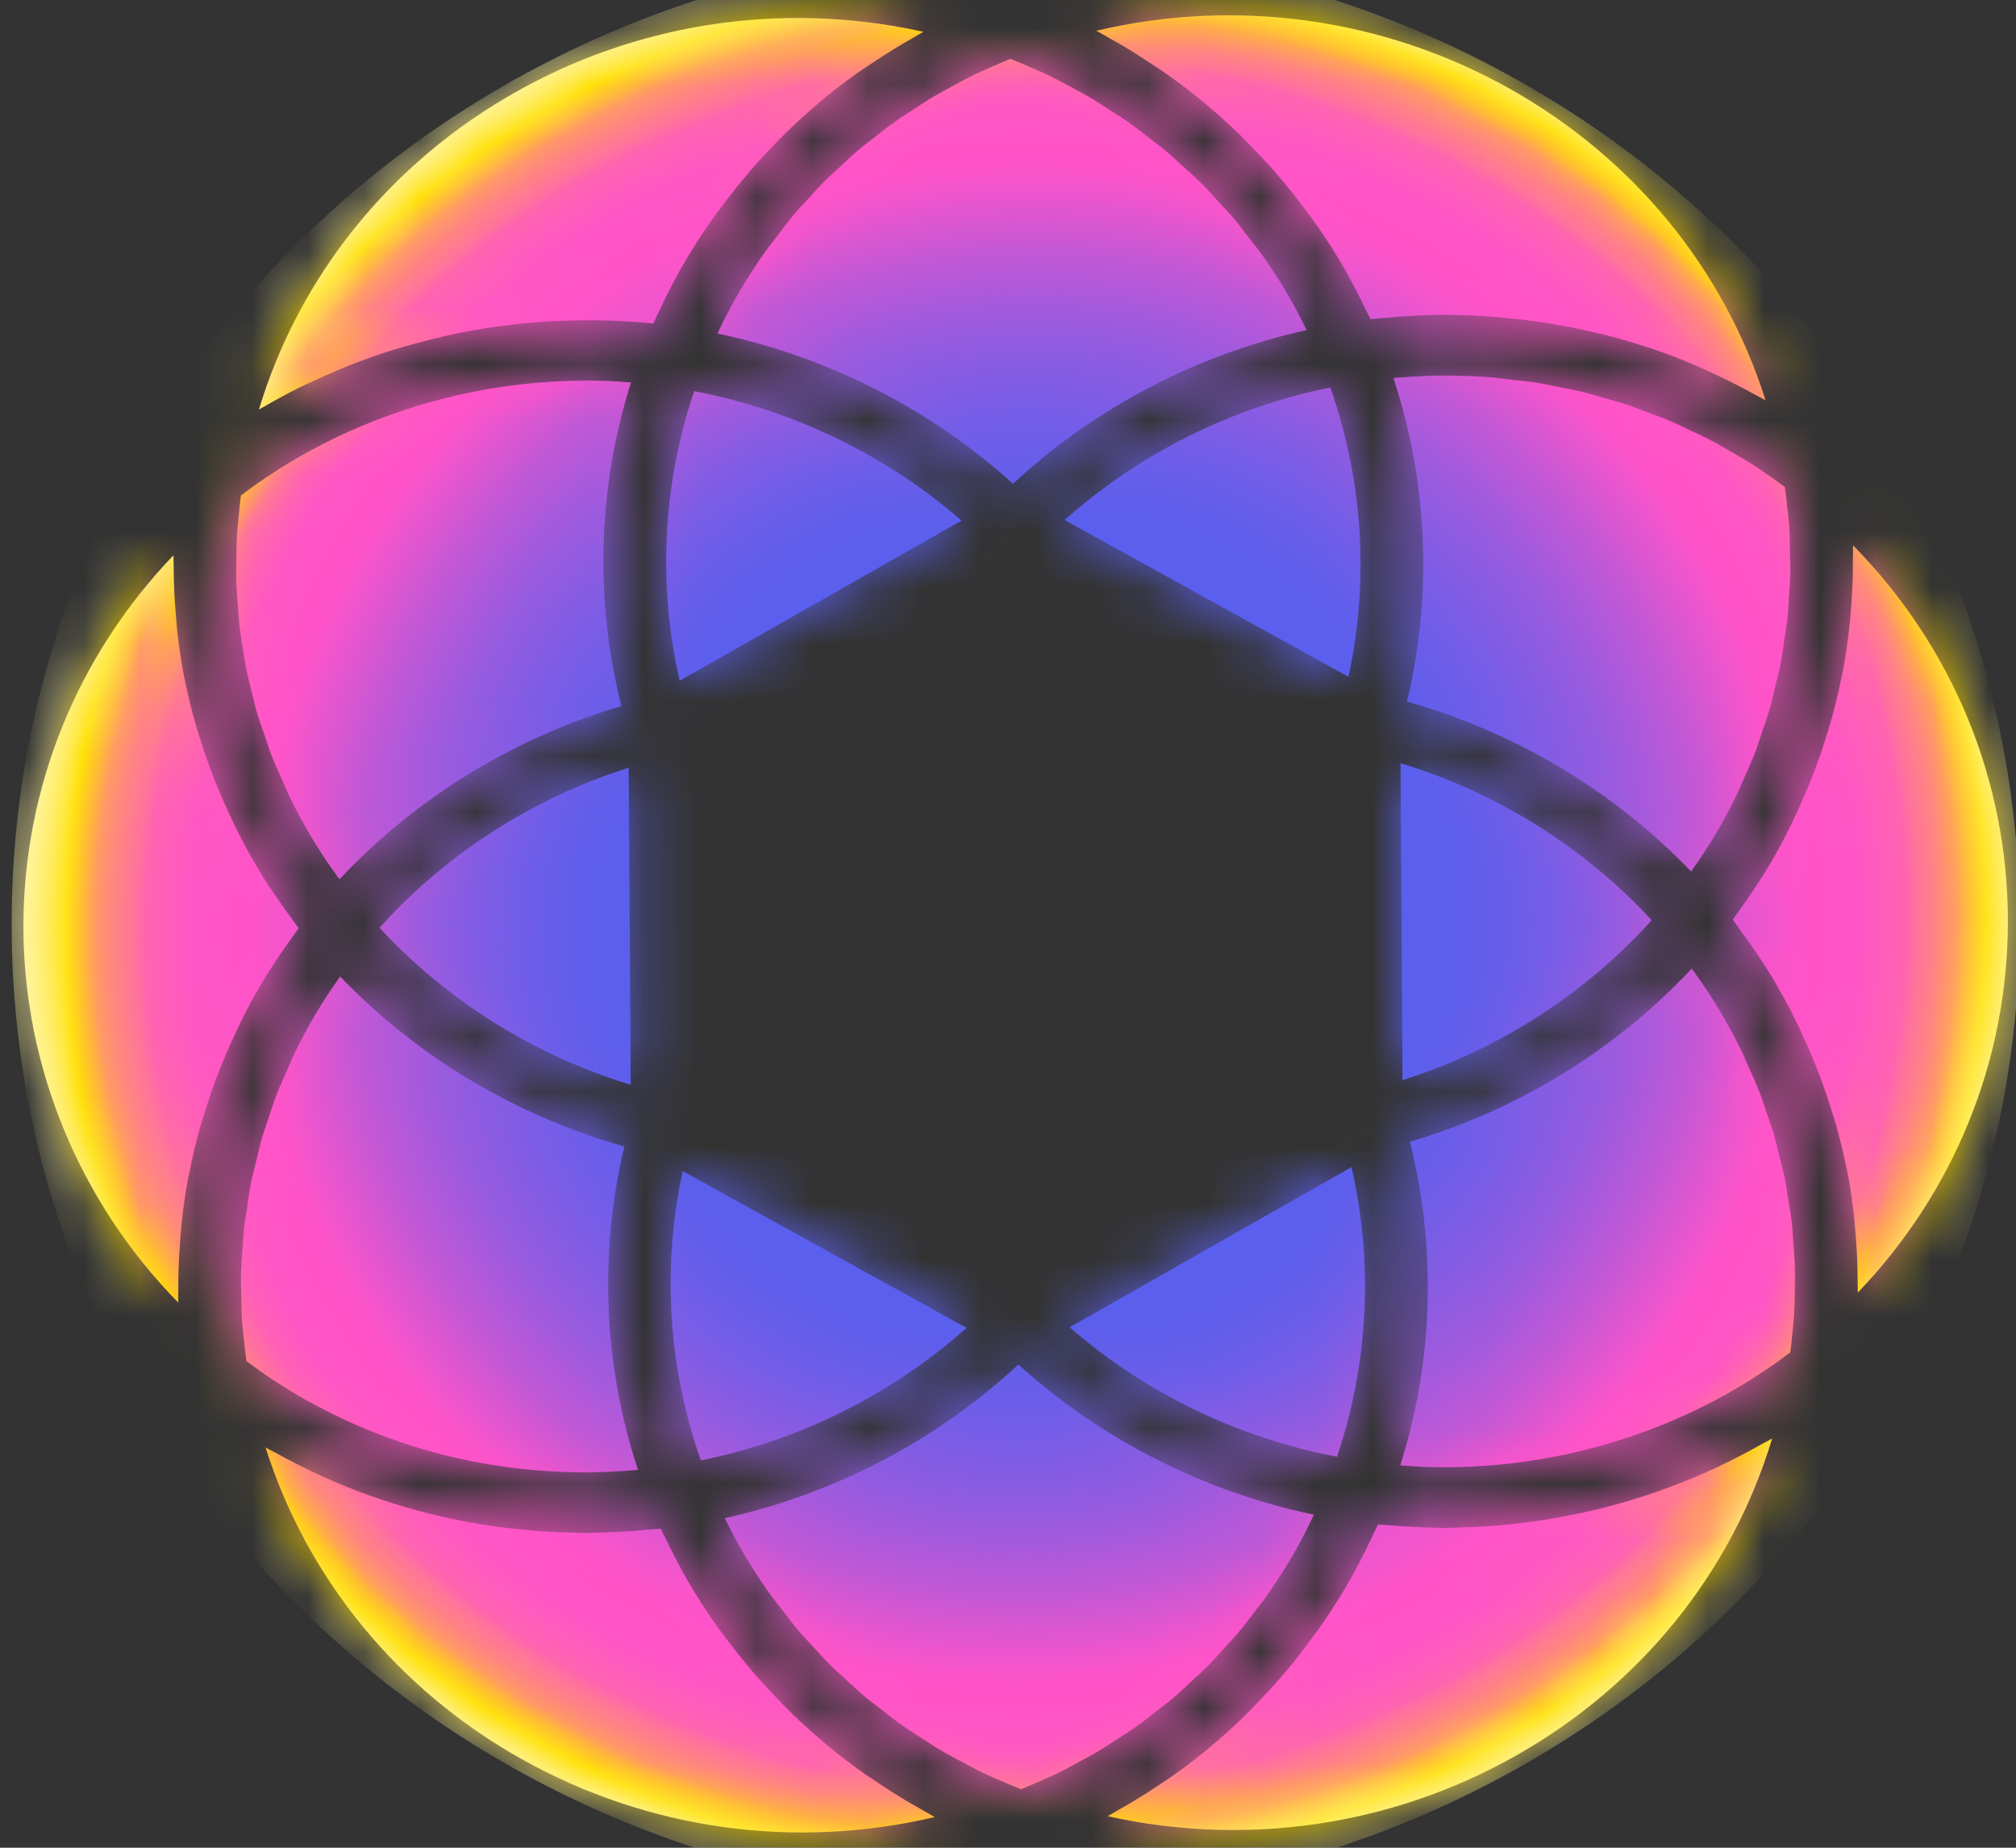 <svg width="36" height="33" viewBox="0 0 36 33" fill="none" xmlns="http://www.w3.org/2000/svg">
<rect x="0" y="0" width="36" height="33" fill="#333333" stroke="none"/>
<path d="M25.045 19.292L25.009 13.63C26.735 14.155 28.293 15.132 29.494 16.434C28.309 17.751 26.764 18.746 25.045 19.292ZM6.778 16.569C7.978 17.871 9.536 18.848 11.263 19.373L11.227 13.711C9.508 14.256 7.961 15.252 6.778 16.568V16.569ZM23.874 26.017C24.437 24.357 24.529 22.558 24.134 20.844L19.101 23.705C20.448 24.878 22.107 25.68 23.874 26.017ZM23.755 6.92C21.993 7.278 20.343 8.099 19.011 9.287L24.08 12.088C24.453 10.37 24.338 8.573 23.755 6.919V6.92ZM12.515 26.083C14.278 25.725 15.928 24.904 17.26 23.716L12.191 20.915C11.818 22.633 11.932 24.43 12.515 26.083ZM12.396 6.986C11.835 8.647 11.742 10.445 12.137 12.159L17.17 9.298C15.823 8.125 14.163 7.323 12.396 6.986ZM11.794 5.508C11.827 5.438 11.86 5.368 11.894 5.298C12.011 5.064 12.134 4.834 12.266 4.612V4.611C12.412 4.367 12.567 4.13 12.731 3.899C12.782 3.828 12.836 3.759 12.888 3.688C13.006 3.53 13.126 3.374 13.251 3.223C13.314 3.147 13.378 3.073 13.442 2.999C13.569 2.853 13.701 2.712 13.837 2.573C13.899 2.509 13.96 2.444 14.024 2.381C14.209 2.2 14.399 2.026 14.596 1.859C14.612 1.845 14.628 1.83 14.643 1.817C14.857 1.637 15.08 1.468 15.309 1.305C15.379 1.256 15.451 1.21 15.521 1.162C15.686 1.051 15.852 0.943 16.023 0.84C16.109 0.788 16.194 0.739 16.281 0.69C16.351 0.65 16.419 0.607 16.49 0.568C15.748 0.403 14.996 0.321 14.248 0.321C12.509 0.321 10.783 0.761 9.234 1.63C6.976 2.895 5.346 4.922 4.623 7.314C4.655 7.295 4.687 7.28 4.719 7.262C4.932 7.138 5.147 7.02 5.369 6.91C5.44 6.875 5.514 6.843 5.586 6.81C5.749 6.734 5.912 6.662 6.078 6.593C6.173 6.553 6.268 6.513 6.365 6.477C6.572 6.398 6.781 6.324 6.993 6.258C7.104 6.223 7.216 6.192 7.328 6.16C7.471 6.119 7.615 6.082 7.76 6.046C7.903 6.011 8.046 5.979 8.191 5.949C8.371 5.913 8.552 5.88 8.734 5.853C8.846 5.836 8.959 5.82 9.073 5.807C9.276 5.781 9.479 5.761 9.685 5.747C9.786 5.74 9.885 5.735 9.986 5.731C10.186 5.723 10.387 5.719 10.59 5.721C10.671 5.721 10.752 5.721 10.833 5.724C11.092 5.732 11.35 5.748 11.609 5.773C11.628 5.775 11.647 5.775 11.666 5.777C11.706 5.687 11.752 5.6 11.794 5.51V5.508ZM24.478 27.491C24.445 27.562 24.412 27.633 24.377 27.704C24.261 27.938 24.138 28.168 24.005 28.392C23.859 28.636 23.702 28.873 23.54 29.104C23.489 29.176 23.435 29.245 23.383 29.316C23.266 29.473 23.146 29.629 23.021 29.78C22.958 29.856 22.894 29.931 22.829 30.006C22.701 30.152 22.57 30.293 22.435 30.431C22.372 30.495 22.311 30.561 22.247 30.624C22.063 30.804 21.874 30.977 21.678 31.143C21.66 31.158 21.644 31.174 21.627 31.188C21.413 31.368 21.19 31.537 20.962 31.7C20.892 31.749 20.821 31.794 20.751 31.843C20.586 31.954 20.419 32.062 20.247 32.165C20.163 32.217 20.076 32.266 19.99 32.315C19.92 32.355 19.851 32.398 19.78 32.437C22.238 32.984 24.819 32.618 27.036 31.375C29.294 30.11 30.924 28.083 31.646 25.691C31.582 25.729 31.515 25.761 31.451 25.796C31.324 25.869 31.195 25.938 31.065 26.005C30.922 26.08 30.777 26.15 30.631 26.219C30.495 26.282 30.358 26.343 30.219 26.4C30.074 26.46 29.929 26.517 29.782 26.572C29.636 26.625 29.49 26.677 29.342 26.725C29.199 26.771 29.054 26.813 28.909 26.854C28.753 26.898 28.597 26.94 28.439 26.977C28.299 27.011 28.157 27.039 28.014 27.066C27.849 27.099 27.686 27.129 27.52 27.154C27.379 27.175 27.238 27.192 27.098 27.208C26.93 27.227 26.762 27.246 26.592 27.257C26.446 27.268 26.3 27.271 26.154 27.275C26.039 27.278 25.925 27.29 25.81 27.29C25.756 27.29 25.701 27.285 25.647 27.284C25.537 27.282 25.428 27.276 25.319 27.272C25.137 27.265 24.956 27.253 24.774 27.237C24.718 27.232 24.662 27.232 24.606 27.227C24.567 27.316 24.521 27.403 24.479 27.492L24.478 27.491ZM5.158 16.336C5.111 16.273 5.065 16.209 5.021 16.145C4.87 15.93 4.725 15.713 4.593 15.49C4.447 15.245 4.315 14.995 4.191 14.743C4.152 14.665 4.117 14.584 4.079 14.504C3.997 14.326 3.919 14.149 3.847 13.968C3.81 13.877 3.775 13.786 3.742 13.693C3.676 13.514 3.615 13.333 3.56 13.15C3.534 13.065 3.506 12.98 3.482 12.895C3.414 12.651 3.354 12.405 3.304 12.159C3.3 12.137 3.294 12.115 3.289 12.092C3.236 11.823 3.197 11.552 3.166 11.278C3.156 11.196 3.152 11.111 3.144 11.027C3.127 10.834 3.114 10.641 3.108 10.446C3.104 10.348 3.103 10.25 3.102 10.153C3.102 10.074 3.097 9.995 3.098 9.916C1.381 11.709 0.418 14.062 0.418 16.547C0.418 19.032 1.412 21.461 3.183 23.264C3.181 23.179 3.185 23.095 3.185 23.01C3.185 22.91 3.185 22.811 3.188 22.711C3.193 22.51 3.205 22.311 3.221 22.111C3.228 22.028 3.232 21.944 3.241 21.861C3.271 21.582 3.31 21.302 3.362 21.026C3.368 20.991 3.378 20.958 3.385 20.923C3.432 20.682 3.49 20.441 3.554 20.203C3.579 20.112 3.607 20.024 3.635 19.935C3.69 19.75 3.75 19.566 3.816 19.383C3.851 19.289 3.886 19.194 3.922 19.101C3.995 18.917 4.073 18.736 4.156 18.557C4.194 18.475 4.229 18.393 4.269 18.312C4.394 18.057 4.527 17.804 4.674 17.557C4.797 17.352 4.929 17.151 5.066 16.952C5.106 16.894 5.147 16.839 5.187 16.782C5.236 16.714 5.282 16.644 5.333 16.577C5.273 16.498 5.217 16.416 5.159 16.337L5.158 16.336ZM11.096 12.61C10.616 10.705 10.676 8.694 11.268 6.831C11.158 6.822 11.048 6.814 10.938 6.809C10.92 6.809 10.9 6.807 10.882 6.805C8.798 6.725 6.731 7.278 4.996 8.368C4.958 8.392 4.921 8.418 4.883 8.442C4.786 8.505 4.689 8.569 4.594 8.635C4.543 8.671 4.493 8.709 4.442 8.745C4.394 8.78 4.349 8.815 4.302 8.85C4.287 8.961 4.276 9.071 4.265 9.181C4.253 9.306 4.239 9.431 4.232 9.555C4.223 9.701 4.223 9.846 4.221 9.992C4.22 10.115 4.216 10.239 4.219 10.362C4.223 10.508 4.235 10.653 4.246 10.797C4.254 10.918 4.261 11.04 4.274 11.16C4.29 11.307 4.316 11.452 4.34 11.597C4.358 11.713 4.373 11.831 4.397 11.948C4.428 12.097 4.467 12.243 4.504 12.39C4.533 12.501 4.556 12.613 4.588 12.723C4.632 12.875 4.687 13.025 4.74 13.176C4.776 13.278 4.806 13.382 4.846 13.484C4.91 13.649 4.986 13.811 5.058 13.973C5.096 14.057 5.129 14.144 5.17 14.227C5.289 14.471 5.419 14.712 5.559 14.949C5.703 15.191 5.861 15.427 6.029 15.659C6.04 15.675 6.053 15.69 6.064 15.704C7.413 14.259 9.163 13.182 11.096 12.611V12.61ZM31.114 16.665C31.16 16.728 31.207 16.79 31.251 16.854C31.402 17.07 31.547 17.288 31.679 17.511C31.825 17.756 31.957 18.006 32.081 18.258C32.12 18.336 32.155 18.417 32.193 18.497C32.275 18.674 32.353 18.852 32.425 19.033C32.462 19.124 32.497 19.215 32.53 19.308C32.596 19.487 32.657 19.669 32.713 19.851C32.739 19.936 32.767 20.02 32.791 20.106C32.859 20.351 32.919 20.596 32.969 20.844C32.974 20.866 32.98 20.887 32.985 20.91C33.038 21.179 33.077 21.451 33.108 21.724C33.118 21.808 33.122 21.89 33.13 21.974C33.147 22.169 33.16 22.363 33.166 22.557C33.17 22.654 33.171 22.752 33.171 22.849C33.171 22.928 33.176 23.007 33.175 23.087C34.892 21.294 35.855 18.942 35.855 16.456C35.855 13.925 34.861 11.542 33.09 9.739C33.092 9.824 33.087 9.909 33.087 9.994C33.087 10.094 33.087 10.193 33.085 10.291C33.08 10.493 33.068 10.694 33.051 10.894C33.044 10.976 33.04 11.059 33.031 11.141C33.001 11.421 32.962 11.701 32.91 11.977C32.904 12.009 32.895 12.042 32.888 12.075C32.84 12.318 32.783 12.561 32.717 12.801C32.694 12.89 32.666 12.977 32.639 13.065C32.582 13.251 32.523 13.436 32.456 13.62C32.422 13.714 32.386 13.808 32.35 13.901C32.277 14.085 32.198 14.267 32.116 14.446C32.079 14.527 32.043 14.609 32.004 14.69C31.879 14.946 31.746 15.198 31.599 15.445C31.476 15.651 31.344 15.851 31.207 16.051C31.168 16.108 31.127 16.163 31.087 16.22C31.038 16.288 30.992 16.359 30.941 16.426C31.001 16.505 31.057 16.585 31.115 16.666L31.114 16.665ZM25.176 20.391C25.656 22.296 25.596 24.307 25.004 26.171C25.109 26.18 25.215 26.187 25.32 26.192C25.345 26.193 25.37 26.195 25.395 26.197C27.476 26.276 29.541 25.724 31.275 24.634C31.314 24.61 31.352 24.583 31.391 24.558C31.487 24.496 31.582 24.432 31.677 24.367C31.729 24.33 31.779 24.293 31.831 24.256C31.878 24.222 31.924 24.186 31.97 24.152C31.984 24.042 31.996 23.933 32.005 23.825C32.017 23.699 32.032 23.573 32.039 23.447C32.048 23.302 32.048 23.158 32.05 23.014C32.051 22.89 32.055 22.765 32.052 22.641C32.048 22.496 32.036 22.352 32.025 22.208C32.016 22.086 32.01 21.965 31.997 21.843C31.981 21.696 31.955 21.551 31.931 21.406C31.912 21.29 31.897 21.172 31.873 21.055C31.843 20.906 31.804 20.76 31.766 20.613C31.738 20.502 31.714 20.391 31.683 20.28C31.639 20.127 31.584 19.977 31.53 19.826C31.495 19.724 31.465 19.621 31.425 19.52C31.361 19.353 31.285 19.189 31.211 19.025C31.173 18.943 31.142 18.859 31.102 18.777C30.985 18.538 30.858 18.302 30.72 18.069C30.717 18.064 30.716 18.059 30.712 18.055C30.569 17.812 30.41 17.576 30.243 17.344C30.232 17.328 30.219 17.314 30.208 17.299C28.859 18.744 27.108 19.821 25.176 20.392V20.391ZM11.584 27.318C11.424 27.334 11.265 27.346 11.105 27.355C10.953 27.363 10.803 27.37 10.652 27.373C10.59 27.373 10.526 27.38 10.463 27.38C10.388 27.38 10.316 27.373 10.242 27.372C10.054 27.369 9.868 27.361 9.681 27.349C9.561 27.34 9.442 27.331 9.323 27.318C9.134 27.299 8.947 27.277 8.76 27.25C8.637 27.232 8.513 27.211 8.391 27.189C8.216 27.157 8.043 27.122 7.869 27.082C7.737 27.051 7.605 27.019 7.474 26.983C7.315 26.94 7.157 26.894 7.001 26.845C6.862 26.8 6.725 26.754 6.588 26.706C6.44 26.652 6.293 26.596 6.148 26.536C6.011 26.479 5.873 26.421 5.738 26.359C5.595 26.294 5.455 26.226 5.315 26.154C5.183 26.087 5.051 26.018 4.921 25.945C4.861 25.912 4.8 25.885 4.741 25.85C5.483 28.19 7.099 30.176 9.317 31.418C11.575 32.684 14.199 33.04 16.693 32.452C16.616 32.412 16.544 32.365 16.467 32.323C16.378 32.273 16.29 32.223 16.201 32.172C16.024 32.066 15.852 31.957 15.684 31.843C15.612 31.796 15.54 31.75 15.469 31.701C15.235 31.536 15.006 31.364 14.786 31.182C14.756 31.158 14.73 31.132 14.701 31.108C14.511 30.947 14.326 30.781 14.146 30.608C14.078 30.541 14.012 30.472 13.946 30.405C13.81 30.266 13.677 30.125 13.548 29.98C13.48 29.903 13.412 29.825 13.348 29.747C13.221 29.595 13.099 29.44 12.98 29.281C12.926 29.209 12.869 29.137 12.817 29.064C12.652 28.831 12.493 28.592 12.347 28.345C12.225 28.14 12.112 27.928 12.003 27.714C11.971 27.652 11.941 27.589 11.911 27.526C11.874 27.452 11.835 27.377 11.8 27.301C11.728 27.31 11.655 27.311 11.583 27.318H11.584ZM12.942 27.11C12.946 27.12 12.95 27.129 12.955 27.139C13.067 27.366 13.186 27.589 13.315 27.805C13.457 28.043 13.609 28.274 13.771 28.499C13.825 28.574 13.886 28.645 13.943 28.719C14.054 28.865 14.163 29.011 14.282 29.151C14.355 29.236 14.435 29.315 14.51 29.398C14.621 29.518 14.73 29.642 14.847 29.758C14.932 29.841 15.023 29.919 15.11 30C15.226 30.107 15.341 30.215 15.462 30.316C15.556 30.394 15.656 30.467 15.754 30.543C15.875 30.637 15.996 30.733 16.122 30.822C16.225 30.894 16.333 30.96 16.439 31.03C16.567 31.113 16.692 31.197 16.823 31.273C16.933 31.339 17.048 31.397 17.162 31.458C17.295 31.53 17.427 31.602 17.562 31.667C17.679 31.724 17.8 31.773 17.919 31.825C18.023 31.87 18.127 31.914 18.233 31.956C18.336 31.914 18.437 31.87 18.539 31.825C18.657 31.772 18.777 31.722 18.893 31.665C19.027 31.6 19.156 31.528 19.286 31.457C19.397 31.396 19.509 31.338 19.618 31.273C19.745 31.197 19.869 31.114 19.993 31.033C20.097 30.965 20.202 30.9 20.303 30.828C20.426 30.74 20.543 30.645 20.661 30.553C20.755 30.48 20.852 30.408 20.943 30.33C21.061 30.231 21.174 30.123 21.286 30.017C21.371 29.939 21.458 29.863 21.54 29.782C21.655 29.668 21.762 29.546 21.87 29.426C21.944 29.345 22.02 29.268 22.09 29.186C22.206 29.049 22.313 28.904 22.421 28.761C22.477 28.688 22.537 28.617 22.591 28.542C22.749 28.319 22.899 28.09 23.04 27.854C23.184 27.611 23.316 27.36 23.439 27.104C23.448 27.087 23.454 27.069 23.462 27.052C21.498 26.641 19.662 25.708 18.186 24.369C16.727 25.725 14.901 26.681 12.942 27.114V27.11ZM11.146 20.475C9.206 19.926 7.441 18.869 6.074 17.439C6.068 17.448 6.061 17.456 6.056 17.465C5.909 17.673 5.77 17.885 5.642 18.1C5.5 18.338 5.37 18.582 5.25 18.83C5.21 18.913 5.177 18.999 5.141 19.083C5.066 19.25 4.99 19.416 4.925 19.586C4.886 19.689 4.855 19.795 4.819 19.9C4.766 20.055 4.711 20.208 4.667 20.364C4.634 20.478 4.61 20.593 4.582 20.707C4.546 20.857 4.505 21.007 4.476 21.158C4.452 21.278 4.438 21.399 4.42 21.52C4.397 21.669 4.371 21.817 4.355 21.966C4.342 22.089 4.337 22.213 4.328 22.337C4.318 22.485 4.306 22.633 4.303 22.781C4.301 22.906 4.305 23.032 4.309 23.157C4.312 23.304 4.313 23.452 4.323 23.599C4.331 23.725 4.346 23.851 4.361 23.978C4.372 24.089 4.384 24.198 4.401 24.308C4.555 24.423 4.711 24.536 4.871 24.641C4.904 24.663 4.937 24.683 4.971 24.705C5.182 24.84 5.395 24.968 5.613 25.085C5.634 25.096 5.655 25.106 5.675 25.117C6.148 25.368 6.637 25.58 7.141 25.752C7.15 25.755 7.157 25.759 7.166 25.761C7.421 25.847 7.68 25.922 7.943 25.989C7.952 25.991 7.96 25.993 7.969 25.995C8.234 26.061 8.503 26.116 8.775 26.161C8.777 26.161 8.778 26.161 8.78 26.161C9.332 26.251 9.896 26.296 10.467 26.296C10.707 26.296 10.95 26.285 11.192 26.268C11.231 26.265 11.27 26.263 11.309 26.259C11.337 26.257 11.365 26.252 11.393 26.25C10.779 24.394 10.693 22.383 11.15 20.474L11.146 20.475ZM24.772 5.675C24.852 5.668 24.931 5.66 25.01 5.654C25.278 5.635 25.545 5.623 25.81 5.623C26.101 5.623 26.39 5.637 26.678 5.658C26.767 5.664 26.856 5.675 26.946 5.684C27.145 5.703 27.343 5.727 27.54 5.756C27.64 5.771 27.739 5.788 27.839 5.806C28.031 5.839 28.223 5.88 28.413 5.923C28.503 5.944 28.592 5.963 28.68 5.985C28.931 6.05 29.18 6.122 29.426 6.204C29.449 6.211 29.471 6.216 29.493 6.224C29.759 6.314 30.022 6.417 30.281 6.527C30.36 6.561 30.438 6.599 30.516 6.634C30.697 6.716 30.876 6.802 31.053 6.895C31.142 6.941 31.23 6.988 31.316 7.037C31.387 7.075 31.459 7.111 31.529 7.151C30.788 4.811 29.172 2.825 26.955 1.582C24.697 0.317 22.073 -0.039 19.579 0.549C19.656 0.59 19.729 0.636 19.805 0.678C19.894 0.728 19.982 0.778 20.07 0.829C20.246 0.934 20.418 1.045 20.588 1.158C20.66 1.205 20.732 1.251 20.801 1.3C21.036 1.465 21.265 1.637 21.485 1.819C21.513 1.842 21.539 1.868 21.569 1.891C21.759 2.052 21.945 2.219 22.125 2.392C22.193 2.458 22.259 2.527 22.325 2.595C22.461 2.734 22.595 2.875 22.724 3.021C22.792 3.098 22.858 3.175 22.924 3.253C23.051 3.406 23.173 3.562 23.292 3.721C23.346 3.793 23.402 3.864 23.454 3.938C23.62 4.171 23.779 4.41 23.925 4.657C24.047 4.861 24.16 5.074 24.269 5.288C24.301 5.35 24.331 5.413 24.361 5.476C24.398 5.55 24.437 5.625 24.472 5.701C24.572 5.689 24.673 5.684 24.773 5.674L24.772 5.675ZM17.733 1.182C17.615 1.235 17.497 1.285 17.382 1.341C17.248 1.407 17.118 1.48 16.987 1.551C16.877 1.611 16.765 1.67 16.657 1.734C16.529 1.81 16.405 1.893 16.281 1.975C16.178 2.042 16.073 2.108 15.974 2.179C15.85 2.267 15.732 2.362 15.613 2.455C15.519 2.529 15.423 2.6 15.332 2.677C15.214 2.777 15.101 2.884 14.989 2.99C14.905 3.069 14.817 3.144 14.735 3.225C14.62 3.34 14.513 3.462 14.404 3.583C14.331 3.663 14.255 3.74 14.185 3.823C14.068 3.961 13.959 4.107 13.85 4.253C13.796 4.325 13.737 4.393 13.685 4.467C13.526 4.689 13.377 4.918 13.235 5.155C13.235 5.155 13.235 5.158 13.234 5.158C13.09 5.399 12.959 5.649 12.836 5.905C12.827 5.922 12.821 5.94 12.813 5.957C14.777 6.369 16.613 7.301 18.089 8.64C19.549 7.284 21.374 6.329 23.333 5.895C23.329 5.885 23.325 5.876 23.32 5.867C23.208 5.64 23.089 5.416 22.96 5.201C22.959 5.199 22.957 5.196 22.956 5.194C22.815 4.958 22.665 4.729 22.505 4.506C22.45 4.431 22.389 4.36 22.332 4.286C22.221 4.141 22.112 3.994 21.993 3.855C21.919 3.77 21.84 3.691 21.764 3.608C21.654 3.488 21.545 3.365 21.428 3.249C21.342 3.165 21.252 3.088 21.164 3.007C21.048 2.901 20.934 2.792 20.814 2.692C20.719 2.612 20.62 2.539 20.521 2.464C20.4 2.369 20.28 2.274 20.154 2.185C20.052 2.113 19.943 2.047 19.837 1.977C19.71 1.894 19.584 1.81 19.453 1.734C19.343 1.669 19.228 1.611 19.116 1.55C18.983 1.479 18.849 1.406 18.713 1.34C18.596 1.284 18.476 1.234 18.357 1.182C18.253 1.137 18.148 1.092 18.042 1.051C17.939 1.093 17.837 1.138 17.735 1.183L17.733 1.182ZM25.127 12.53C27.067 13.079 28.832 14.136 30.199 15.566C30.204 15.557 30.212 15.549 30.217 15.54C30.363 15.333 30.503 15.12 30.631 14.905C30.773 14.667 30.903 14.423 31.023 14.175C31.063 14.093 31.094 14.007 31.132 13.924C31.207 13.756 31.284 13.589 31.349 13.419C31.388 13.317 31.418 13.211 31.454 13.108C31.507 12.953 31.562 12.798 31.607 12.641C31.64 12.527 31.664 12.413 31.692 12.298C31.729 12.148 31.768 11.998 31.798 11.846C31.822 11.727 31.836 11.606 31.854 11.486C31.878 11.337 31.903 11.188 31.919 11.038C31.932 10.915 31.937 10.792 31.945 10.668C31.955 10.519 31.968 10.371 31.97 10.222C31.972 10.097 31.966 9.972 31.964 9.847C31.961 9.699 31.96 9.552 31.95 9.404C31.942 9.278 31.927 9.152 31.912 9.026C31.901 8.915 31.889 8.805 31.872 8.696C31.783 8.63 31.692 8.567 31.601 8.504C31.495 8.431 31.391 8.356 31.283 8.287C31.157 8.208 31.027 8.134 30.899 8.061C30.789 7.998 30.682 7.932 30.571 7.875C30.438 7.804 30.301 7.742 30.166 7.678C30.055 7.626 29.944 7.57 29.831 7.522C29.691 7.462 29.547 7.41 29.404 7.358C29.292 7.316 29.179 7.27 29.066 7.232C28.918 7.183 28.766 7.143 28.614 7.1C28.502 7.068 28.392 7.032 28.278 7.004C28.119 6.965 27.957 6.936 27.794 6.904C27.686 6.883 27.58 6.857 27.471 6.84C27.289 6.811 27.104 6.793 26.92 6.773C26.829 6.763 26.738 6.748 26.646 6.74C26.369 6.718 26.089 6.707 25.808 6.707C25.568 6.707 25.324 6.718 25.082 6.735C25.043 6.738 25.005 6.739 24.966 6.742C24.938 6.745 24.91 6.75 24.882 6.752C25.496 8.608 25.582 10.619 25.126 12.528L25.127 12.53Z" fill="url(#paint0_radial_2020_3639)"/>
<mask id="mask0_2020_3639" style="mask-type:luminance" maskUnits="userSpaceOnUse" x="0" y="0" width="36" height="33">
<path d="M25.045 19.292L25.009 13.63C26.735 14.155 28.293 15.132 29.494 16.434C28.309 17.751 26.764 18.746 25.045 19.292ZM6.778 16.569C7.978 17.871 9.536 18.848 11.263 19.373L11.227 13.711C9.508 14.256 7.961 15.252 6.778 16.568V16.569ZM23.874 26.017C24.437 24.357 24.529 22.558 24.134 20.844L19.101 23.705C20.448 24.878 22.107 25.68 23.874 26.017ZM23.755 6.92C21.993 7.278 20.343 8.099 19.011 9.287L24.08 12.088C24.453 10.37 24.338 8.573 23.755 6.919V6.92ZM12.515 26.083C14.278 25.725 15.928 24.904 17.26 23.716L12.191 20.915C11.818 22.633 11.932 24.43 12.515 26.083ZM12.396 6.986C11.835 8.647 11.742 10.445 12.137 12.159L17.17 9.298C15.823 8.125 14.163 7.323 12.396 6.986ZM11.794 5.508C11.827 5.438 11.86 5.368 11.894 5.298C12.011 5.064 12.134 4.834 12.266 4.612V4.611C12.412 4.367 12.567 4.13 12.731 3.899C12.782 3.828 12.836 3.759 12.888 3.688C13.006 3.53 13.126 3.374 13.251 3.223C13.314 3.147 13.378 3.073 13.442 2.999C13.569 2.853 13.701 2.712 13.837 2.573C13.899 2.509 13.96 2.444 14.024 2.381C14.209 2.2 14.399 2.026 14.596 1.859C14.612 1.845 14.628 1.83 14.643 1.817C14.857 1.637 15.08 1.468 15.309 1.305C15.379 1.256 15.451 1.21 15.521 1.162C15.686 1.051 15.852 0.943 16.023 0.84C16.109 0.788 16.194 0.739 16.281 0.69C16.351 0.65 16.419 0.607 16.49 0.568C15.748 0.403 14.996 0.321 14.248 0.321C12.509 0.321 10.783 0.761 9.234 1.63C6.976 2.895 5.346 4.922 4.623 7.314C4.655 7.295 4.687 7.28 4.719 7.262C4.932 7.138 5.147 7.02 5.369 6.91C5.44 6.875 5.514 6.843 5.586 6.81C5.749 6.734 5.912 6.662 6.078 6.593C6.173 6.553 6.268 6.513 6.365 6.477C6.572 6.398 6.781 6.324 6.993 6.258C7.104 6.223 7.216 6.192 7.328 6.16C7.471 6.119 7.615 6.082 7.76 6.046C7.903 6.011 8.046 5.979 8.191 5.949C8.371 5.913 8.552 5.88 8.734 5.853C8.846 5.836 8.959 5.82 9.073 5.807C9.276 5.781 9.479 5.761 9.685 5.747C9.786 5.74 9.885 5.735 9.986 5.731C10.186 5.723 10.387 5.719 10.59 5.721C10.671 5.721 10.752 5.721 10.833 5.724C11.092 5.732 11.35 5.748 11.609 5.773C11.628 5.775 11.647 5.775 11.666 5.777C11.706 5.687 11.752 5.6 11.794 5.51V5.508ZM24.478 27.491C24.445 27.562 24.412 27.633 24.377 27.704C24.261 27.938 24.138 28.168 24.005 28.392C23.859 28.636 23.702 28.873 23.54 29.104C23.489 29.176 23.435 29.245 23.383 29.316C23.266 29.473 23.146 29.629 23.021 29.78C22.958 29.856 22.894 29.931 22.829 30.006C22.701 30.152 22.57 30.293 22.435 30.431C22.372 30.495 22.311 30.561 22.247 30.624C22.063 30.804 21.874 30.977 21.678 31.143C21.66 31.158 21.644 31.174 21.627 31.188C21.413 31.368 21.19 31.537 20.962 31.7C20.892 31.749 20.821 31.794 20.751 31.843C20.586 31.954 20.419 32.062 20.247 32.165C20.163 32.217 20.076 32.266 19.99 32.315C19.92 32.355 19.851 32.398 19.78 32.437C22.238 32.984 24.819 32.618 27.036 31.375C29.294 30.11 30.924 28.083 31.646 25.691C31.582 25.729 31.515 25.761 31.451 25.796C31.324 25.869 31.195 25.938 31.065 26.005C30.922 26.08 30.777 26.15 30.631 26.219C30.495 26.282 30.358 26.343 30.219 26.4C30.074 26.46 29.929 26.517 29.782 26.572C29.636 26.625 29.49 26.677 29.342 26.725C29.199 26.771 29.054 26.813 28.909 26.854C28.753 26.898 28.597 26.94 28.439 26.977C28.299 27.011 28.157 27.039 28.014 27.066C27.849 27.099 27.686 27.129 27.52 27.154C27.379 27.175 27.238 27.192 27.098 27.208C26.93 27.227 26.762 27.246 26.592 27.257C26.446 27.268 26.3 27.271 26.154 27.275C26.039 27.278 25.925 27.29 25.81 27.29C25.756 27.29 25.701 27.285 25.647 27.284C25.537 27.282 25.428 27.276 25.319 27.272C25.137 27.265 24.956 27.253 24.774 27.237C24.718 27.232 24.662 27.232 24.606 27.227C24.567 27.316 24.521 27.403 24.479 27.492L24.478 27.491ZM5.158 16.336C5.111 16.273 5.065 16.209 5.021 16.145C4.87 15.93 4.725 15.713 4.593 15.49C4.447 15.245 4.315 14.995 4.191 14.743C4.152 14.665 4.117 14.584 4.079 14.504C3.997 14.326 3.919 14.149 3.847 13.968C3.81 13.877 3.775 13.786 3.742 13.693C3.676 13.514 3.615 13.333 3.56 13.15C3.534 13.065 3.506 12.98 3.482 12.895C3.414 12.651 3.354 12.405 3.304 12.159C3.3 12.137 3.294 12.115 3.289 12.092C3.236 11.823 3.197 11.552 3.166 11.278C3.156 11.196 3.152 11.111 3.144 11.027C3.127 10.834 3.114 10.641 3.108 10.446C3.104 10.348 3.103 10.25 3.102 10.153C3.102 10.074 3.097 9.995 3.098 9.916C1.381 11.709 0.418 14.062 0.418 16.547C0.418 19.032 1.412 21.461 3.183 23.264C3.181 23.179 3.185 23.095 3.185 23.01C3.185 22.91 3.185 22.811 3.188 22.711C3.193 22.51 3.205 22.311 3.221 22.111C3.228 22.028 3.232 21.944 3.241 21.861C3.271 21.582 3.31 21.302 3.362 21.026C3.368 20.991 3.378 20.958 3.385 20.923C3.432 20.682 3.49 20.441 3.554 20.203C3.579 20.112 3.607 20.024 3.635 19.935C3.69 19.75 3.75 19.566 3.816 19.383C3.851 19.289 3.886 19.194 3.922 19.101C3.995 18.917 4.073 18.736 4.156 18.557C4.194 18.475 4.229 18.393 4.269 18.312C4.394 18.057 4.527 17.804 4.674 17.557C4.797 17.352 4.929 17.151 5.066 16.952C5.106 16.894 5.147 16.839 5.187 16.782C5.236 16.714 5.282 16.644 5.333 16.577C5.273 16.498 5.217 16.416 5.159 16.337L5.158 16.336ZM11.096 12.61C10.616 10.705 10.676 8.694 11.268 6.831C11.158 6.822 11.048 6.814 10.938 6.809C10.92 6.809 10.9 6.807 10.882 6.805C8.798 6.725 6.731 7.278 4.996 8.368C4.958 8.392 4.921 8.418 4.883 8.442C4.786 8.505 4.689 8.569 4.594 8.635C4.543 8.671 4.493 8.709 4.442 8.745C4.394 8.78 4.349 8.815 4.302 8.85C4.287 8.961 4.276 9.071 4.265 9.181C4.253 9.306 4.239 9.431 4.232 9.555C4.223 9.701 4.223 9.846 4.221 9.992C4.22 10.115 4.216 10.239 4.219 10.362C4.223 10.508 4.235 10.653 4.246 10.797C4.254 10.918 4.261 11.04 4.274 11.16C4.29 11.307 4.316 11.452 4.34 11.597C4.358 11.713 4.373 11.831 4.397 11.948C4.428 12.097 4.467 12.243 4.504 12.39C4.533 12.501 4.556 12.613 4.588 12.723C4.632 12.875 4.687 13.025 4.74 13.176C4.776 13.278 4.806 13.382 4.846 13.484C4.91 13.649 4.986 13.811 5.058 13.973C5.096 14.057 5.129 14.144 5.17 14.227C5.289 14.471 5.419 14.712 5.559 14.949C5.703 15.191 5.861 15.427 6.029 15.659C6.04 15.675 6.053 15.69 6.064 15.704C7.413 14.259 9.163 13.182 11.096 12.611V12.61ZM31.114 16.665C31.16 16.728 31.207 16.79 31.251 16.854C31.402 17.07 31.547 17.288 31.679 17.511C31.825 17.756 31.957 18.006 32.081 18.258C32.12 18.336 32.155 18.417 32.193 18.497C32.275 18.674 32.353 18.852 32.425 19.033C32.462 19.124 32.497 19.215 32.53 19.308C32.596 19.487 32.657 19.669 32.713 19.851C32.739 19.936 32.767 20.02 32.791 20.106C32.859 20.351 32.919 20.596 32.969 20.844C32.974 20.866 32.98 20.887 32.985 20.91C33.038 21.179 33.077 21.451 33.108 21.724C33.118 21.808 33.122 21.89 33.13 21.974C33.147 22.169 33.16 22.363 33.166 22.557C33.17 22.654 33.171 22.752 33.171 22.849C33.171 22.928 33.176 23.007 33.175 23.087C34.892 21.294 35.855 18.942 35.855 16.456C35.855 13.925 34.861 11.542 33.09 9.739C33.092 9.824 33.087 9.909 33.087 9.994C33.087 10.094 33.087 10.193 33.085 10.291C33.08 10.493 33.068 10.694 33.051 10.894C33.044 10.976 33.04 11.059 33.031 11.141C33.001 11.421 32.962 11.701 32.91 11.977C32.904 12.009 32.895 12.042 32.888 12.075C32.84 12.318 32.783 12.561 32.717 12.801C32.694 12.89 32.666 12.977 32.639 13.065C32.582 13.251 32.523 13.436 32.456 13.62C32.422 13.714 32.386 13.808 32.35 13.901C32.277 14.085 32.198 14.267 32.116 14.446C32.079 14.527 32.043 14.609 32.004 14.69C31.879 14.946 31.746 15.198 31.599 15.445C31.476 15.651 31.344 15.851 31.207 16.051C31.168 16.108 31.127 16.163 31.087 16.22C31.038 16.288 30.992 16.359 30.941 16.426C31.001 16.505 31.057 16.585 31.115 16.666L31.114 16.665ZM25.176 20.391C25.656 22.296 25.596 24.307 25.004 26.171C25.109 26.18 25.215 26.187 25.32 26.192C25.345 26.193 25.37 26.195 25.395 26.197C27.476 26.276 29.541 25.724 31.275 24.634C31.314 24.61 31.352 24.583 31.391 24.558C31.487 24.496 31.582 24.432 31.677 24.367C31.729 24.33 31.779 24.293 31.831 24.256C31.878 24.222 31.924 24.186 31.97 24.152C31.984 24.042 31.996 23.933 32.005 23.825C32.017 23.699 32.032 23.573 32.039 23.447C32.048 23.302 32.048 23.158 32.05 23.014C32.051 22.89 32.055 22.765 32.052 22.641C32.048 22.496 32.036 22.352 32.025 22.208C32.016 22.086 32.01 21.965 31.997 21.843C31.981 21.696 31.955 21.551 31.931 21.406C31.912 21.29 31.897 21.172 31.873 21.055C31.843 20.906 31.804 20.76 31.766 20.613C31.738 20.502 31.714 20.391 31.683 20.28C31.639 20.127 31.584 19.977 31.53 19.826C31.495 19.724 31.465 19.621 31.425 19.52C31.361 19.353 31.285 19.189 31.211 19.025C31.173 18.943 31.142 18.859 31.102 18.777C30.985 18.538 30.858 18.302 30.72 18.069C30.717 18.064 30.716 18.059 30.712 18.055C30.569 17.812 30.41 17.576 30.243 17.344C30.232 17.328 30.219 17.314 30.208 17.299C28.859 18.744 27.108 19.821 25.176 20.392V20.391ZM11.584 27.318C11.424 27.334 11.265 27.346 11.105 27.355C10.953 27.363 10.803 27.37 10.652 27.373C10.59 27.373 10.526 27.38 10.463 27.38C10.388 27.38 10.316 27.373 10.242 27.372C10.054 27.369 9.868 27.361 9.681 27.349C9.561 27.34 9.442 27.331 9.323 27.318C9.134 27.299 8.947 27.277 8.76 27.25C8.637 27.232 8.513 27.211 8.391 27.189C8.216 27.157 8.043 27.122 7.869 27.082C7.737 27.051 7.605 27.019 7.474 26.983C7.315 26.94 7.157 26.894 7.001 26.845C6.862 26.8 6.725 26.754 6.588 26.706C6.44 26.652 6.293 26.596 6.148 26.536C6.011 26.479 5.873 26.421 5.738 26.359C5.595 26.294 5.455 26.226 5.315 26.154C5.183 26.087 5.051 26.018 4.921 25.945C4.861 25.912 4.8 25.885 4.741 25.85C5.483 28.19 7.099 30.176 9.317 31.418C11.575 32.684 14.199 33.04 16.693 32.452C16.616 32.412 16.544 32.365 16.467 32.323C16.378 32.273 16.29 32.223 16.201 32.172C16.024 32.066 15.852 31.957 15.684 31.843C15.612 31.796 15.54 31.75 15.469 31.701C15.235 31.536 15.006 31.364 14.786 31.182C14.756 31.158 14.73 31.132 14.701 31.108C14.511 30.947 14.326 30.781 14.146 30.608C14.078 30.541 14.012 30.472 13.946 30.405C13.81 30.266 13.677 30.125 13.548 29.98C13.48 29.903 13.412 29.825 13.348 29.747C13.221 29.595 13.099 29.44 12.98 29.281C12.926 29.209 12.869 29.137 12.817 29.064C12.652 28.831 12.493 28.592 12.347 28.345C12.225 28.14 12.112 27.928 12.003 27.714C11.971 27.652 11.941 27.589 11.911 27.526C11.874 27.452 11.835 27.377 11.8 27.301C11.728 27.31 11.655 27.311 11.583 27.318H11.584ZM12.942 27.11C12.946 27.12 12.95 27.129 12.955 27.139C13.067 27.366 13.186 27.589 13.315 27.805C13.457 28.043 13.609 28.274 13.771 28.499C13.825 28.574 13.886 28.645 13.943 28.719C14.054 28.865 14.163 29.011 14.282 29.151C14.355 29.236 14.435 29.315 14.51 29.398C14.621 29.518 14.73 29.642 14.847 29.758C14.932 29.841 15.023 29.919 15.11 30C15.226 30.107 15.341 30.215 15.462 30.316C15.556 30.394 15.656 30.467 15.754 30.543C15.875 30.637 15.996 30.733 16.122 30.822C16.225 30.894 16.333 30.96 16.439 31.03C16.567 31.113 16.692 31.197 16.823 31.273C16.933 31.339 17.048 31.397 17.162 31.458C17.295 31.53 17.427 31.602 17.562 31.667C17.679 31.724 17.8 31.773 17.919 31.825C18.023 31.87 18.127 31.914 18.233 31.956C18.336 31.914 18.437 31.87 18.539 31.825C18.657 31.772 18.777 31.722 18.893 31.665C19.027 31.6 19.156 31.528 19.286 31.457C19.397 31.396 19.509 31.338 19.618 31.273C19.745 31.197 19.869 31.114 19.993 31.033C20.097 30.965 20.202 30.9 20.303 30.828C20.426 30.74 20.543 30.645 20.661 30.553C20.755 30.48 20.852 30.408 20.943 30.33C21.061 30.231 21.174 30.123 21.286 30.017C21.371 29.939 21.458 29.863 21.54 29.782C21.655 29.668 21.762 29.546 21.87 29.426C21.944 29.345 22.02 29.268 22.09 29.186C22.206 29.049 22.313 28.904 22.421 28.761C22.477 28.688 22.537 28.617 22.591 28.542C22.749 28.319 22.899 28.09 23.04 27.854C23.184 27.611 23.316 27.36 23.439 27.104C23.448 27.087 23.454 27.069 23.462 27.052C21.498 26.641 19.662 25.708 18.186 24.369C16.727 25.725 14.901 26.681 12.942 27.114V27.11ZM11.146 20.475C9.206 19.926 7.441 18.869 6.074 17.439C6.068 17.448 6.061 17.456 6.056 17.465C5.909 17.673 5.77 17.885 5.642 18.1C5.5 18.338 5.37 18.582 5.25 18.83C5.21 18.913 5.177 18.999 5.141 19.083C5.066 19.25 4.99 19.416 4.925 19.586C4.886 19.689 4.855 19.795 4.819 19.9C4.766 20.055 4.711 20.208 4.667 20.364C4.634 20.478 4.61 20.593 4.582 20.707C4.546 20.857 4.505 21.007 4.476 21.158C4.452 21.278 4.438 21.399 4.42 21.52C4.397 21.669 4.371 21.817 4.355 21.966C4.342 22.089 4.337 22.213 4.328 22.337C4.318 22.485 4.306 22.633 4.303 22.781C4.301 22.906 4.305 23.032 4.309 23.157C4.312 23.304 4.313 23.452 4.323 23.599C4.331 23.725 4.346 23.851 4.361 23.978C4.372 24.089 4.384 24.198 4.401 24.308C4.555 24.423 4.711 24.536 4.871 24.641C4.904 24.663 4.937 24.683 4.971 24.705C5.182 24.84 5.395 24.968 5.613 25.085C5.634 25.096 5.655 25.106 5.675 25.117C6.148 25.368 6.637 25.58 7.141 25.752C7.15 25.755 7.157 25.759 7.166 25.761C7.421 25.847 7.68 25.922 7.943 25.989C7.952 25.991 7.96 25.993 7.969 25.995C8.234 26.061 8.503 26.116 8.775 26.161C8.777 26.161 8.778 26.161 8.78 26.161C9.332 26.251 9.896 26.296 10.467 26.296C10.707 26.296 10.95 26.285 11.192 26.268C11.231 26.265 11.27 26.263 11.309 26.259C11.337 26.257 11.365 26.252 11.393 26.25C10.779 24.394 10.693 22.383 11.15 20.474L11.146 20.475ZM24.772 5.675C24.852 5.668 24.931 5.66 25.01 5.654C25.278 5.635 25.545 5.623 25.81 5.623C26.101 5.623 26.39 5.637 26.678 5.658C26.767 5.664 26.856 5.675 26.946 5.684C27.145 5.703 27.343 5.727 27.54 5.756C27.64 5.771 27.739 5.788 27.839 5.806C28.031 5.839 28.223 5.88 28.413 5.923C28.503 5.944 28.592 5.963 28.68 5.985C28.931 6.05 29.18 6.122 29.426 6.204C29.449 6.211 29.471 6.216 29.493 6.224C29.759 6.314 30.022 6.417 30.281 6.527C30.36 6.561 30.438 6.599 30.516 6.634C30.697 6.716 30.876 6.802 31.053 6.895C31.142 6.941 31.23 6.988 31.316 7.037C31.387 7.075 31.459 7.111 31.529 7.151C30.788 4.811 29.172 2.825 26.955 1.582C24.697 0.317 22.073 -0.039 19.579 0.549C19.656 0.59 19.729 0.636 19.805 0.678C19.894 0.728 19.982 0.778 20.07 0.829C20.246 0.934 20.418 1.045 20.588 1.158C20.66 1.205 20.732 1.251 20.801 1.3C21.036 1.465 21.265 1.637 21.485 1.819C21.513 1.842 21.539 1.868 21.569 1.891C21.759 2.052 21.945 2.219 22.125 2.392C22.193 2.458 22.259 2.527 22.325 2.595C22.461 2.734 22.595 2.875 22.724 3.021C22.792 3.098 22.858 3.175 22.924 3.253C23.051 3.406 23.173 3.562 23.292 3.721C23.346 3.793 23.402 3.864 23.454 3.938C23.62 4.171 23.779 4.41 23.925 4.657C24.047 4.861 24.16 5.074 24.269 5.288C24.301 5.35 24.331 5.413 24.361 5.476C24.398 5.55 24.437 5.625 24.472 5.701C24.572 5.689 24.673 5.684 24.773 5.674L24.772 5.675ZM17.733 1.182C17.615 1.235 17.497 1.285 17.382 1.341C17.248 1.407 17.118 1.48 16.987 1.551C16.877 1.611 16.765 1.67 16.657 1.734C16.529 1.81 16.405 1.893 16.281 1.975C16.178 2.042 16.073 2.108 15.974 2.179C15.85 2.267 15.732 2.362 15.613 2.455C15.519 2.529 15.423 2.6 15.332 2.677C15.214 2.777 15.101 2.884 14.989 2.99C14.905 3.069 14.817 3.144 14.735 3.225C14.62 3.34 14.513 3.462 14.404 3.583C14.331 3.663 14.255 3.74 14.185 3.823C14.068 3.961 13.959 4.107 13.85 4.253C13.796 4.325 13.737 4.393 13.685 4.467C13.526 4.689 13.377 4.918 13.235 5.155C13.235 5.155 13.235 5.158 13.234 5.158C13.09 5.399 12.959 5.649 12.836 5.905C12.827 5.922 12.821 5.94 12.813 5.957C14.777 6.369 16.613 7.301 18.089 8.64C19.549 7.284 21.374 6.329 23.333 5.895C23.329 5.885 23.325 5.876 23.32 5.867C23.208 5.64 23.089 5.416 22.96 5.201C22.959 5.199 22.957 5.196 22.956 5.194C22.815 4.958 22.665 4.729 22.505 4.506C22.45 4.431 22.389 4.36 22.332 4.286C22.221 4.141 22.112 3.994 21.993 3.855C21.919 3.77 21.84 3.691 21.764 3.608C21.654 3.488 21.545 3.365 21.428 3.249C21.342 3.165 21.252 3.088 21.164 3.007C21.048 2.901 20.934 2.792 20.814 2.692C20.719 2.612 20.62 2.539 20.521 2.464C20.4 2.369 20.28 2.274 20.154 2.185C20.052 2.113 19.943 2.047 19.837 1.977C19.71 1.894 19.584 1.81 19.453 1.734C19.343 1.669 19.228 1.611 19.116 1.55C18.983 1.479 18.849 1.406 18.713 1.34C18.596 1.284 18.476 1.234 18.357 1.182C18.253 1.137 18.148 1.092 18.042 1.051C17.939 1.093 17.837 1.138 17.735 1.183L17.733 1.182ZM25.127 12.53C27.067 13.079 28.832 14.136 30.199 15.566C30.204 15.557 30.212 15.549 30.217 15.54C30.363 15.333 30.503 15.12 30.631 14.905C30.773 14.667 30.903 14.423 31.023 14.175C31.063 14.093 31.094 14.007 31.132 13.924C31.207 13.756 31.284 13.589 31.349 13.419C31.388 13.317 31.418 13.211 31.454 13.108C31.507 12.953 31.562 12.798 31.607 12.641C31.64 12.527 31.664 12.413 31.692 12.298C31.729 12.148 31.768 11.998 31.798 11.846C31.822 11.727 31.836 11.606 31.854 11.486C31.878 11.337 31.903 11.188 31.919 11.038C31.932 10.915 31.937 10.792 31.945 10.668C31.955 10.519 31.968 10.371 31.97 10.222C31.972 10.097 31.966 9.972 31.964 9.847C31.961 9.699 31.96 9.552 31.95 9.404C31.942 9.278 31.927 9.152 31.912 9.026C31.901 8.915 31.889 8.805 31.872 8.696C31.783 8.63 31.692 8.567 31.601 8.504C31.495 8.431 31.391 8.356 31.283 8.287C31.157 8.208 31.027 8.134 30.899 8.061C30.789 7.998 30.682 7.932 30.571 7.875C30.438 7.804 30.301 7.742 30.166 7.678C30.055 7.626 29.944 7.57 29.831 7.522C29.691 7.462 29.547 7.41 29.404 7.358C29.292 7.316 29.179 7.27 29.066 7.232C28.918 7.183 28.766 7.143 28.614 7.1C28.502 7.068 28.392 7.032 28.278 7.004C28.119 6.965 27.957 6.936 27.794 6.904C27.686 6.883 27.58 6.857 27.471 6.84C27.289 6.811 27.104 6.793 26.92 6.773C26.829 6.763 26.738 6.748 26.646 6.74C26.369 6.718 26.089 6.707 25.808 6.707C25.568 6.707 25.324 6.718 25.082 6.735C25.043 6.738 25.005 6.739 24.966 6.742C24.938 6.745 24.91 6.75 24.882 6.752C25.496 8.608 25.582 10.619 25.126 12.528L25.127 12.53Z" fill="white"/>
</mask>
<g mask="url(#mask0_2020_3639)">
<path d="M18.137 33.908C28.039 33.908 36.066 26.117 36.066 16.505C36.066 6.894 28.039 -0.897 18.137 -0.897C8.235 -0.897 0.208 6.894 0.208 16.505C0.208 26.117 8.235 33.908 18.137 33.908Z" fill="url(#paint1_radial_2020_3639)"/>
</g>
<defs>
<radialGradient id="paint0_radial_2020_3639" cx="0" cy="0" r="1" gradientUnits="userSpaceOnUse" gradientTransform="translate(18.316 16.495) rotate(-27.868) scale(17.369 16.575)">
<stop offset="0.42" stop-color="#5B5FED"/>
<stop offset="0.46" stop-color="#625EEB"/>
<stop offset="0.52" stop-color="#755DE7"/>
<stop offset="0.6" stop-color="#955BE0"/>
<stop offset="0.68" stop-color="#C158D6"/>
<stop offset="0.77" stop-color="#FF54C9"/>
<stop offset="0.83" stop-color="#FF55C6"/>
<stop offset="0.85" stop-color="#FF5BBE"/>
<stop offset="0.88" stop-color="#FF64B0"/>
<stop offset="0.89" stop-color="#FF729D"/>
<stop offset="0.91" stop-color="#FF8384"/>
<stop offset="0.93" stop-color="#FF9965"/>
<stop offset="0.94" stop-color="#FFB340"/>
<stop offset="0.96" stop-color="#FFE000"/>
<stop offset="1" stop-color="#FFF399"/>
</radialGradient>
<radialGradient id="paint1_radial_2020_3639" cx="0" cy="0" r="1" gradientUnits="userSpaceOnUse" gradientTransform="translate(18.319 16.5) rotate(-29.267) scale(17.81 17.541)">
<stop offset="0.42" stop-color="#5B5FED"/>
<stop offset="0.46" stop-color="#625EEB"/>
<stop offset="0.52" stop-color="#755DE7"/>
<stop offset="0.6" stop-color="#955BE0"/>
<stop offset="0.68" stop-color="#C158D6"/>
<stop offset="0.77" stop-color="#FF54C9"/>
<stop offset="0.83" stop-color="#FF55C6"/>
<stop offset="0.85" stop-color="#FF5BBE"/>
<stop offset="0.88" stop-color="#FF64B0"/>
<stop offset="0.89" stop-color="#FF729D"/>
<stop offset="0.91" stop-color="#FF8384"/>
<stop offset="0.93" stop-color="#FF9965"/>
<stop offset="0.94" stop-color="#FFB340"/>
<stop offset="0.96" stop-color="#FFE000"/>
<stop offset="1" stop-color="#FFF399"/>
</radialGradient>
</defs>
</svg>
